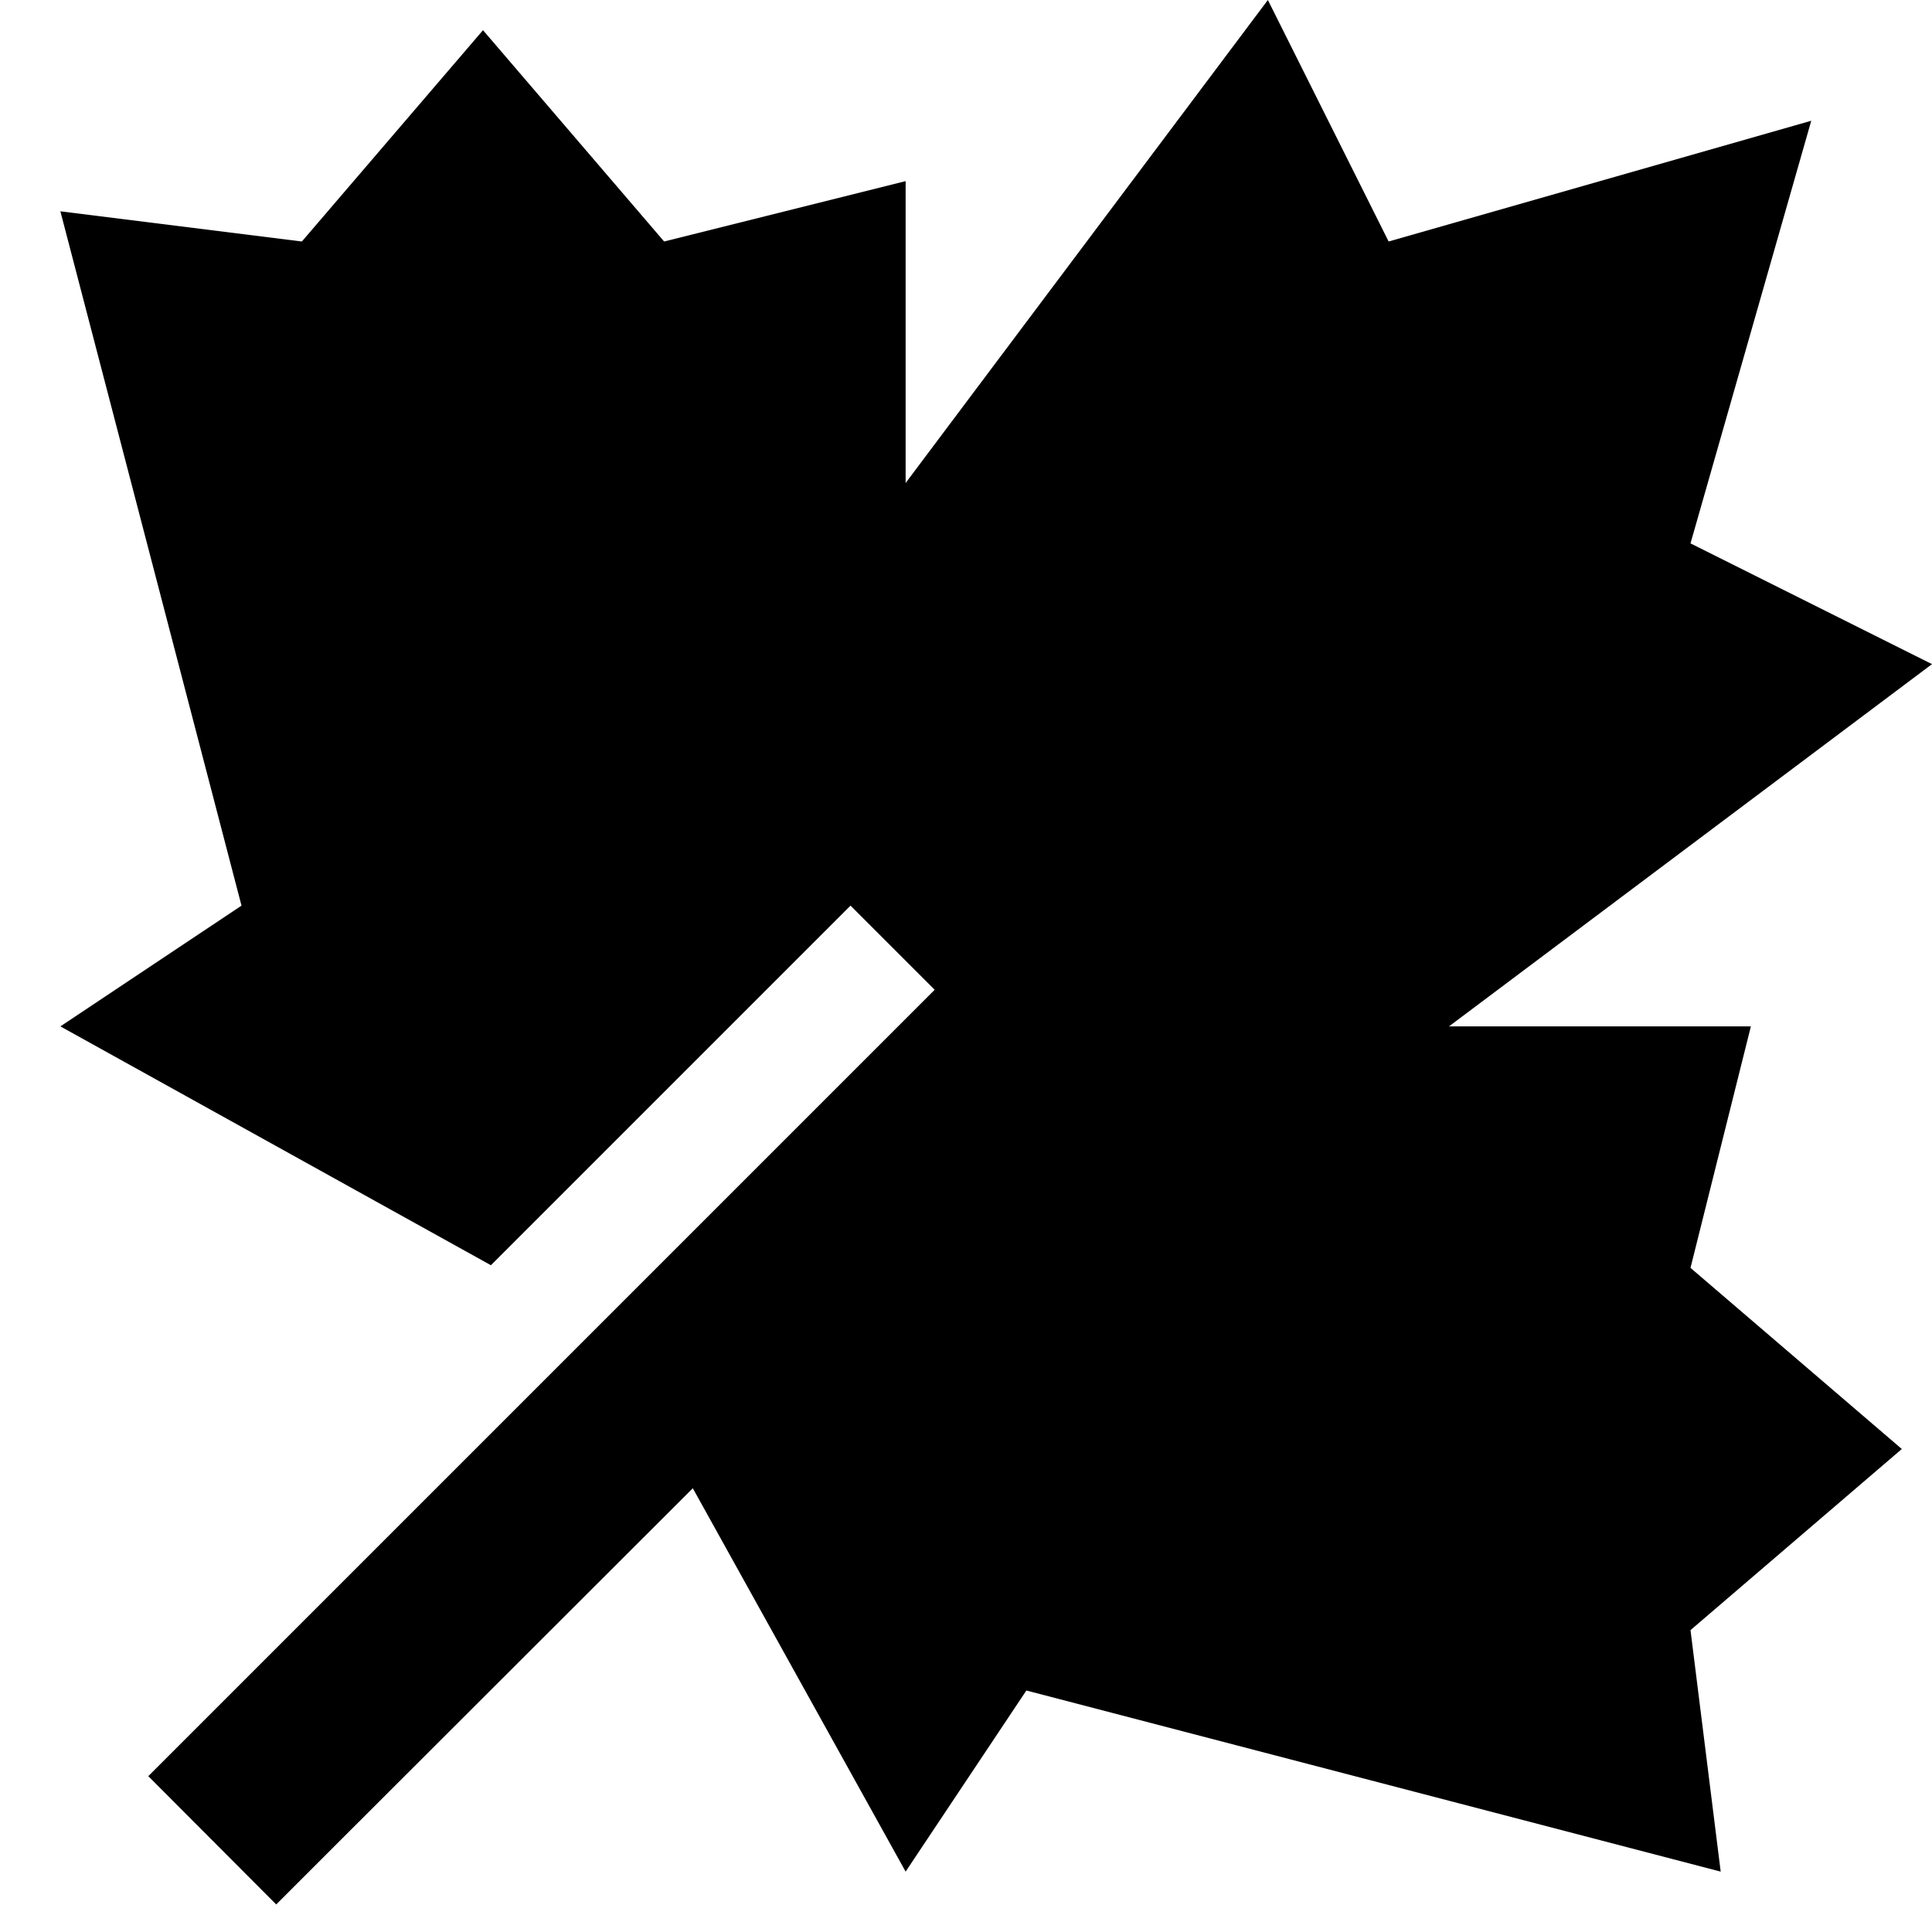 <svg xmlns="http://www.w3.org/2000/svg" viewBox="0 0 512 512"><!--! Font Awesome Pro 6.2.1 by @fontawesome - https://fontawesome.com License - https://fontawesome.com/license (Commercial License) Copyright 2022 Fonticons, Inc. --><path d="M368 64L480 32 448 144l64 32L384 272h80l-16 64 56 48-56 48 8 64L272 448l-32 48L183.6 394.4 90.2 487.7l-17 17L39.3 470.7l17-17L247.7 262.3l-22.3-22.3-11.3 11.3-84 84L16 272l48-32L16 56l64 8L128 8l48 56 64-16v80L336 0l32 64z"/></svg>